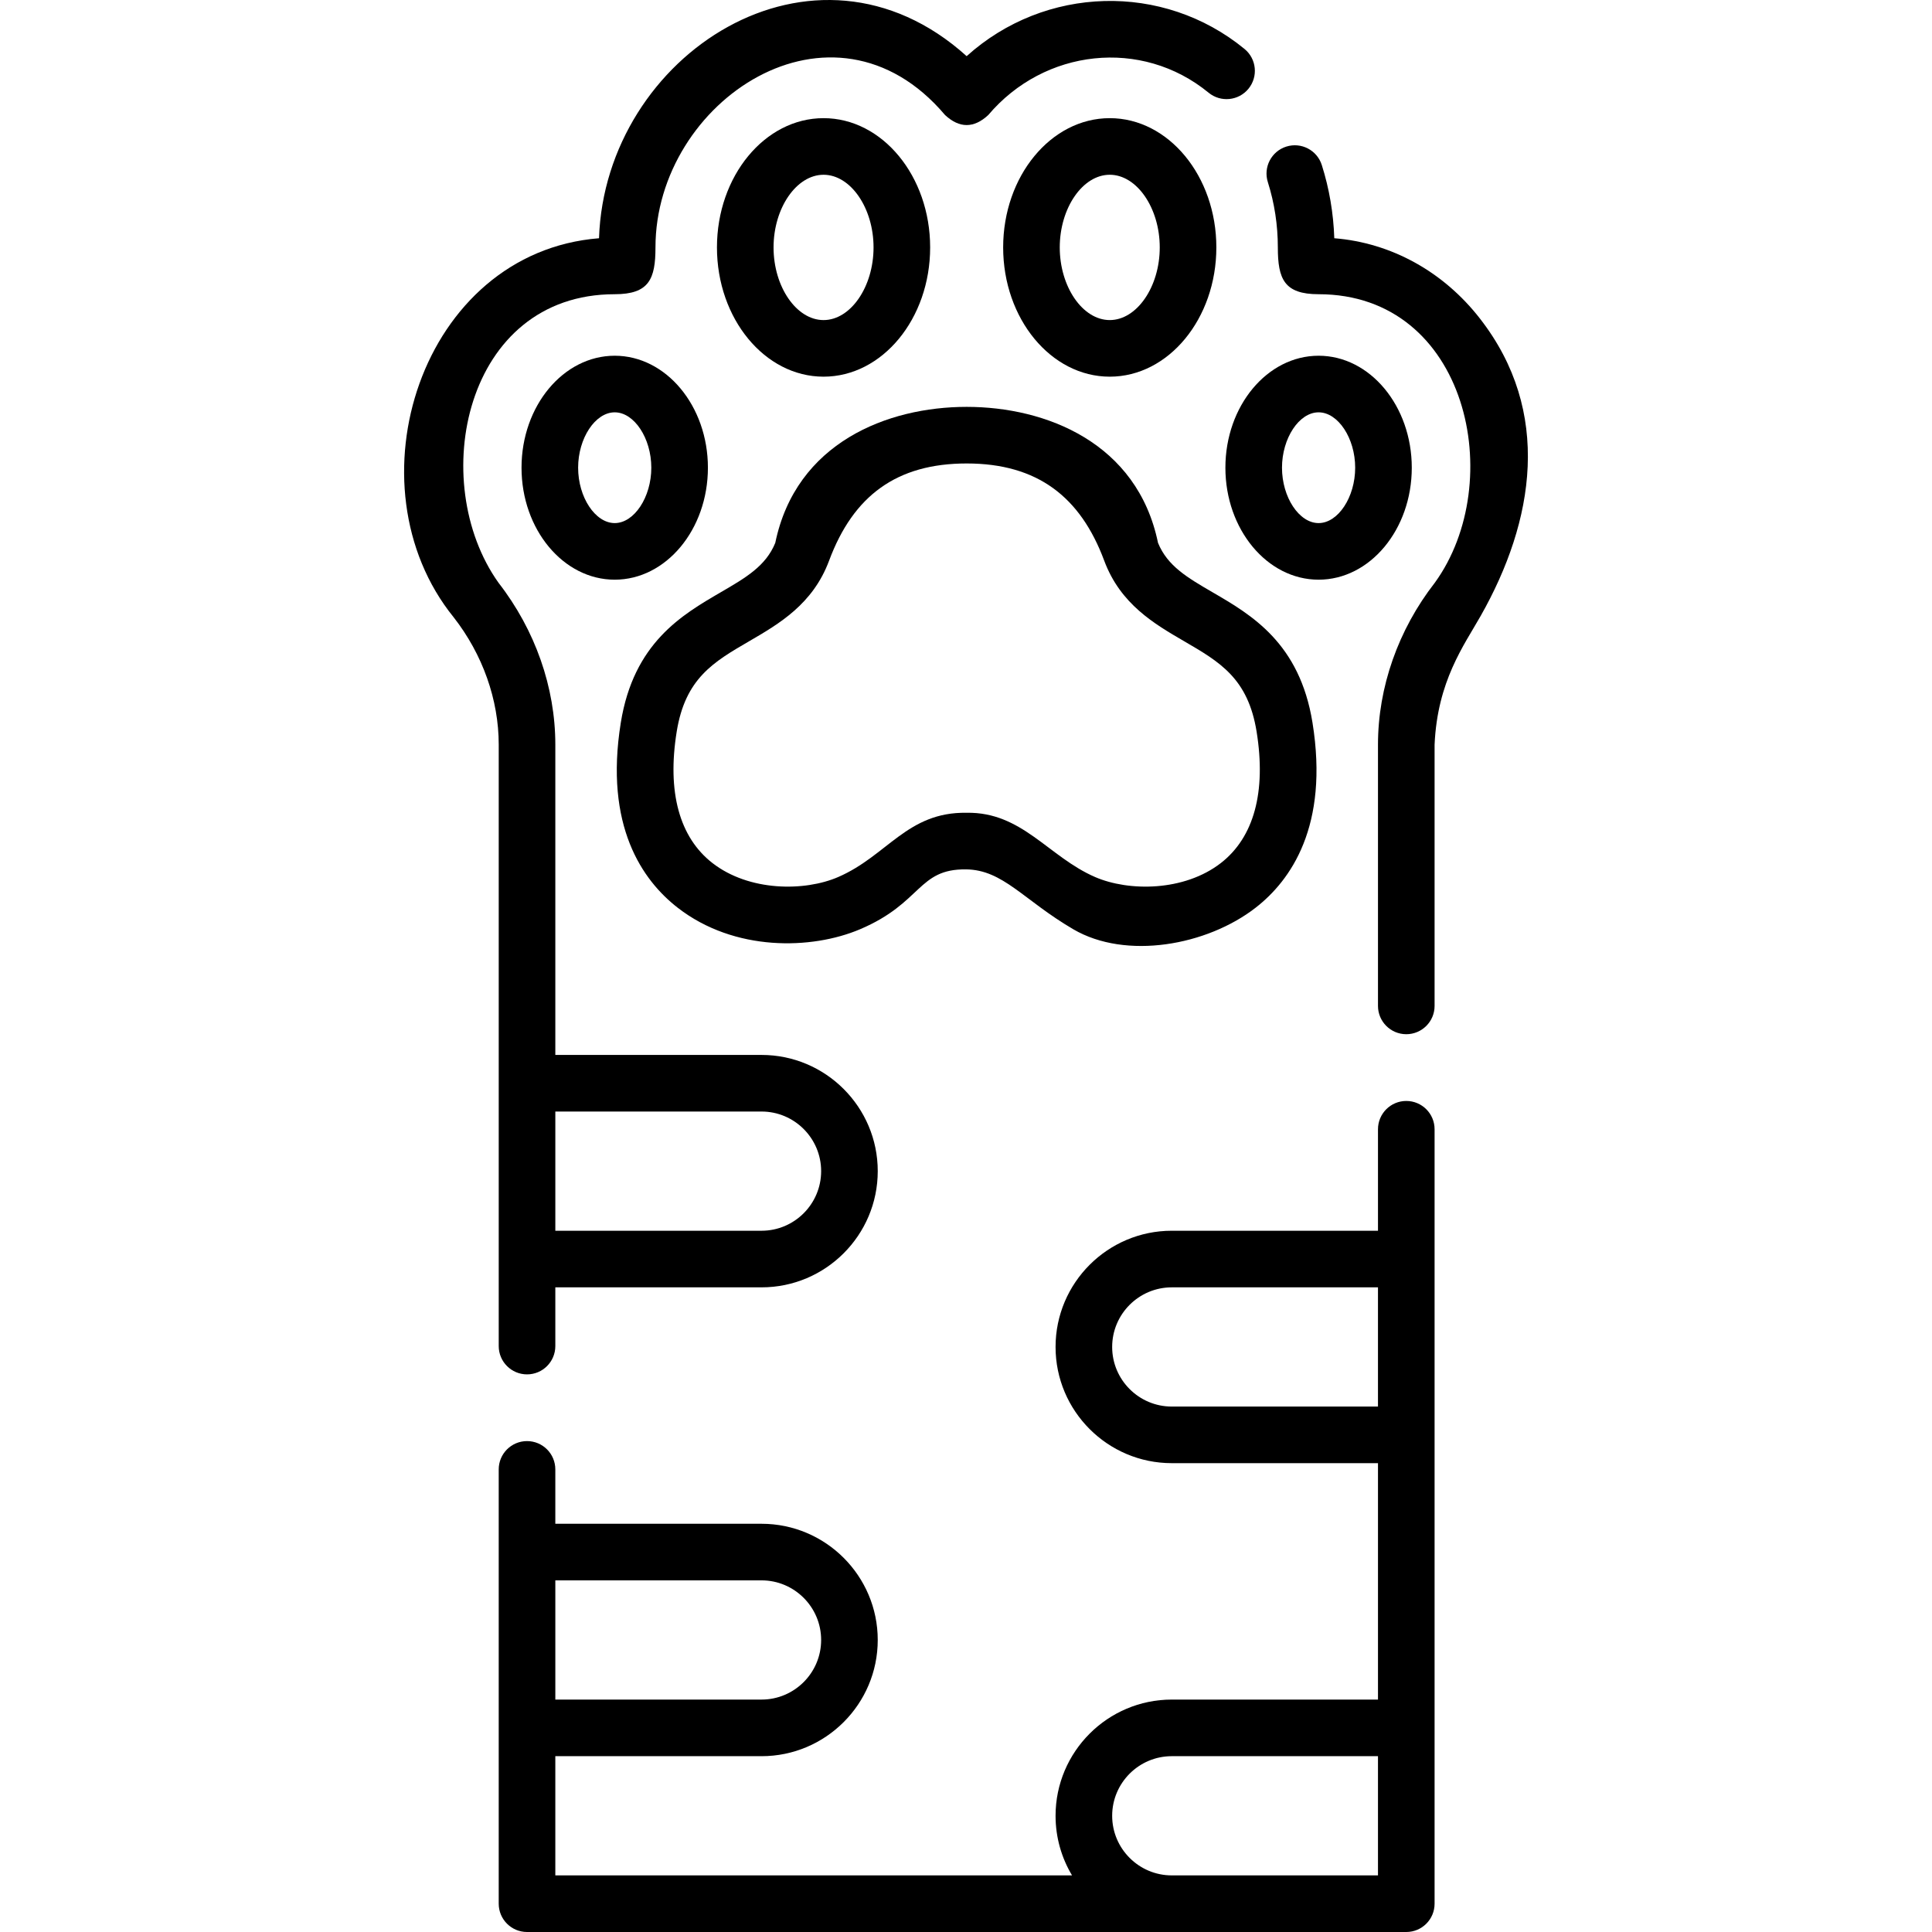 <svg id="Capa_1" enable-background="new 0 0 512 512" height="512" viewBox="0 0 512 512" width="512" xmlns="http://www.w3.org/2000/svg"><g><path d="m218.25 99.822c15.577 0 28.249-15.366 28.249-34.254s-12.673-34.255-28.249-34.255-28.249 15.366-28.249 34.255c0 18.888 12.673 34.254 28.249 34.254zm0-53.508c7.182 0 13.25 8.818 13.25 19.255s-6.067 19.254-13.25 19.254c-7.182 0-13.25-8.818-13.25-19.254.001-10.438 6.068-19.255 13.25-19.255z"/><path d="m187.604 123.947c0-16.362-11.079-29.675-24.698-29.675-13.618 0-24.697 13.312-24.697 29.675s11.079 29.675 24.697 29.675c13.619 0 24.698-13.312 24.698-29.675zm-24.698 14.675c-5.166 0-9.697-6.857-9.697-14.675s4.531-14.675 9.697-14.675 9.698 6.857 9.698 14.675-4.532 14.675-9.698 14.675z"/><path d="m322.345 65.568c0-18.888-12.673-34.255-28.249-34.255s-28.249 15.366-28.249 34.255c0 18.888 12.673 34.254 28.249 34.254s28.249-15.366 28.249-34.254zm-41.499 0c0-10.437 6.067-19.255 13.25-19.255s13.25 8.818 13.25 19.255-6.067 19.254-13.25 19.254-13.25-8.817-13.25-19.254z"/><path d="m374.137 123.947c0-16.362-11.079-29.675-24.697-29.675-13.619 0-24.698 13.312-24.698 29.675s11.079 29.675 24.698 29.675c13.618 0 24.697-13.312 24.697-29.675zm-34.395 0c0-7.818 4.532-14.675 9.698-14.675s9.697 6.857 9.697 14.675-4.531 14.675-9.697 14.675c-5.165 0-9.698-6.857-9.698-14.675z"/><path d="m179.592 240.552c15.053 11.699 35.532 11.142 48.312 5.717 16.519-7.012 15.265-16.023 28.105-15.875 9.838.113 15.164 8.113 28.433 15.875 13.966 8.17 35.409 4.311 48.312-5.717 9.31-7.237 19.484-21.618 15.071-49.03-3.402-21.141-16.197-28.581-26.478-34.559-6.657-3.871-11.953-6.951-14.46-13.097-5.483-26.558-29.723-36.042-50.715-36.042s-45.231 9.484-50.715 36.042c-2.507 6.147-7.803 9.226-14.46 13.097-10.281 5.978-23.076 13.418-26.478 34.559-4.411 27.412 5.763 41.793 15.073 49.03zm-.262-46.646c2.274-14.129 9.748-18.474 19.209-23.975 7.913-4.601 16.882-9.817 21.175-21.339 6.412-17.235 17.927-25.767 36.459-25.767 18.777 0 30.164 8.847 36.459 25.767 4.293 11.522 13.262 16.737 21.175 21.339 9.462 5.501 16.935 9.847 19.209 23.975 2.568 15.958-.705 27.992-9.468 34.802-9.747 7.573-24.447 7.568-33.332 3.717-12.396-5.375-19.331-17.277-34.044-17.03-15.768-.254-20.96 11.357-34.044 17.03-8.885 3.85-23.588 3.856-33.332-3.717-8.761-6.81-12.035-18.844-9.466-34.802z"/><path d="m392.258 84.496c-9.713-12.53-23.624-20.166-38.657-21.36-.219-6.632-1.329-13.147-3.31-19.399-1.25-3.948-5.463-6.134-9.415-4.885-3.948 1.251-6.135 5.467-4.884 9.415 1.758 5.549 2.649 11.371 2.649 17.304 0 8.365 1.684 12.4 10.8 12.4 39.57 0 50.135 49.785 30.804 76.455-9.716 12.475-15.064 27.714-15.064 42.922v69.228c0 4.142 3.357 7.5 7.5 7.5 4.142 0 7.5-3.358 7.5-7.5v-69.228c.74-16.839 7.787-26.315 12.205-34.109 14.292-25.216 18.989-54.138-.128-78.743z"/><path d="m132.167 356.724c0 4.142 3.357 7.5 7.5 7.5 4.142 0 7.5-3.358 7.5-7.5v-15.564h54.649c16.981 0 30.796-13.815 30.796-30.796s-13.815-30.796-30.796-30.796h-54.649v-82.22c0-15.175-5.325-30.38-15.054-42.908-19.047-26.733-9.043-76.469 30.794-76.469 9.115 0 10.8-4.035 10.8-12.4 0-38.906 47.036-70.208 76.741-35.086 3.818 3.542 7.635 3.542 11.453 0 14.849-17.556 40.633-20.487 58.395-5.915 3.202 2.626 7.927 2.161 10.555-1.041 2.627-3.203 2.16-7.928-1.042-10.555-21.596-17.717-52.9-16.791-73.635 1.91-40.419-36.454-95.811-.384-97.427 48.252-47.151 3.746-66.88 65.407-38.529 100.44 7.706 9.866 11.95 21.86 11.95 33.772v159.376zm15.001-62.156h54.647c8.71 0 15.796 7.086 15.796 15.796s-7.087 15.796-15.796 15.796h-54.647z"/><path d="m372.68 291.765c-4.142 0-7.5 3.358-7.5 7.5v26.895h-54.649c-16.981 0-30.796 13.815-30.796 30.796s13.815 30.796 30.796 30.796h54.649v62.654h-54.649c-16.981 0-30.796 13.815-30.796 30.796 0 5.771 1.596 11.177 4.37 15.798h-136.939v-31.594h54.649c16.981 0 30.796-13.815 30.796-30.796s-13.815-30.796-30.796-30.796h-54.649v-14.411c0-4.142-3.357-7.5-7.5-7.5-4.142 0-7.5 3.358-7.5 7.5v115.097c0 4.142 3.357 7.5 7.5 7.5h233.014c4.142 0 7.5-3.358 7.5-7.5v-205.235c0-4.142-3.357-7.5-7.5-7.5zm-7.502 80.988h-54.647c-8.71 0-15.796-7.086-15.796-15.796s7.087-15.796 15.796-15.796h54.647zm-218.01 46.06h54.647c8.71 0 15.796 7.086 15.796 15.796s-7.087 15.796-15.796 15.796h-54.647zm163.363 46.593h54.647v31.592h-54.647c-8.71 0-15.796-7.086-15.796-15.796s7.087-15.796 15.796-15.796z"/></g></svg>